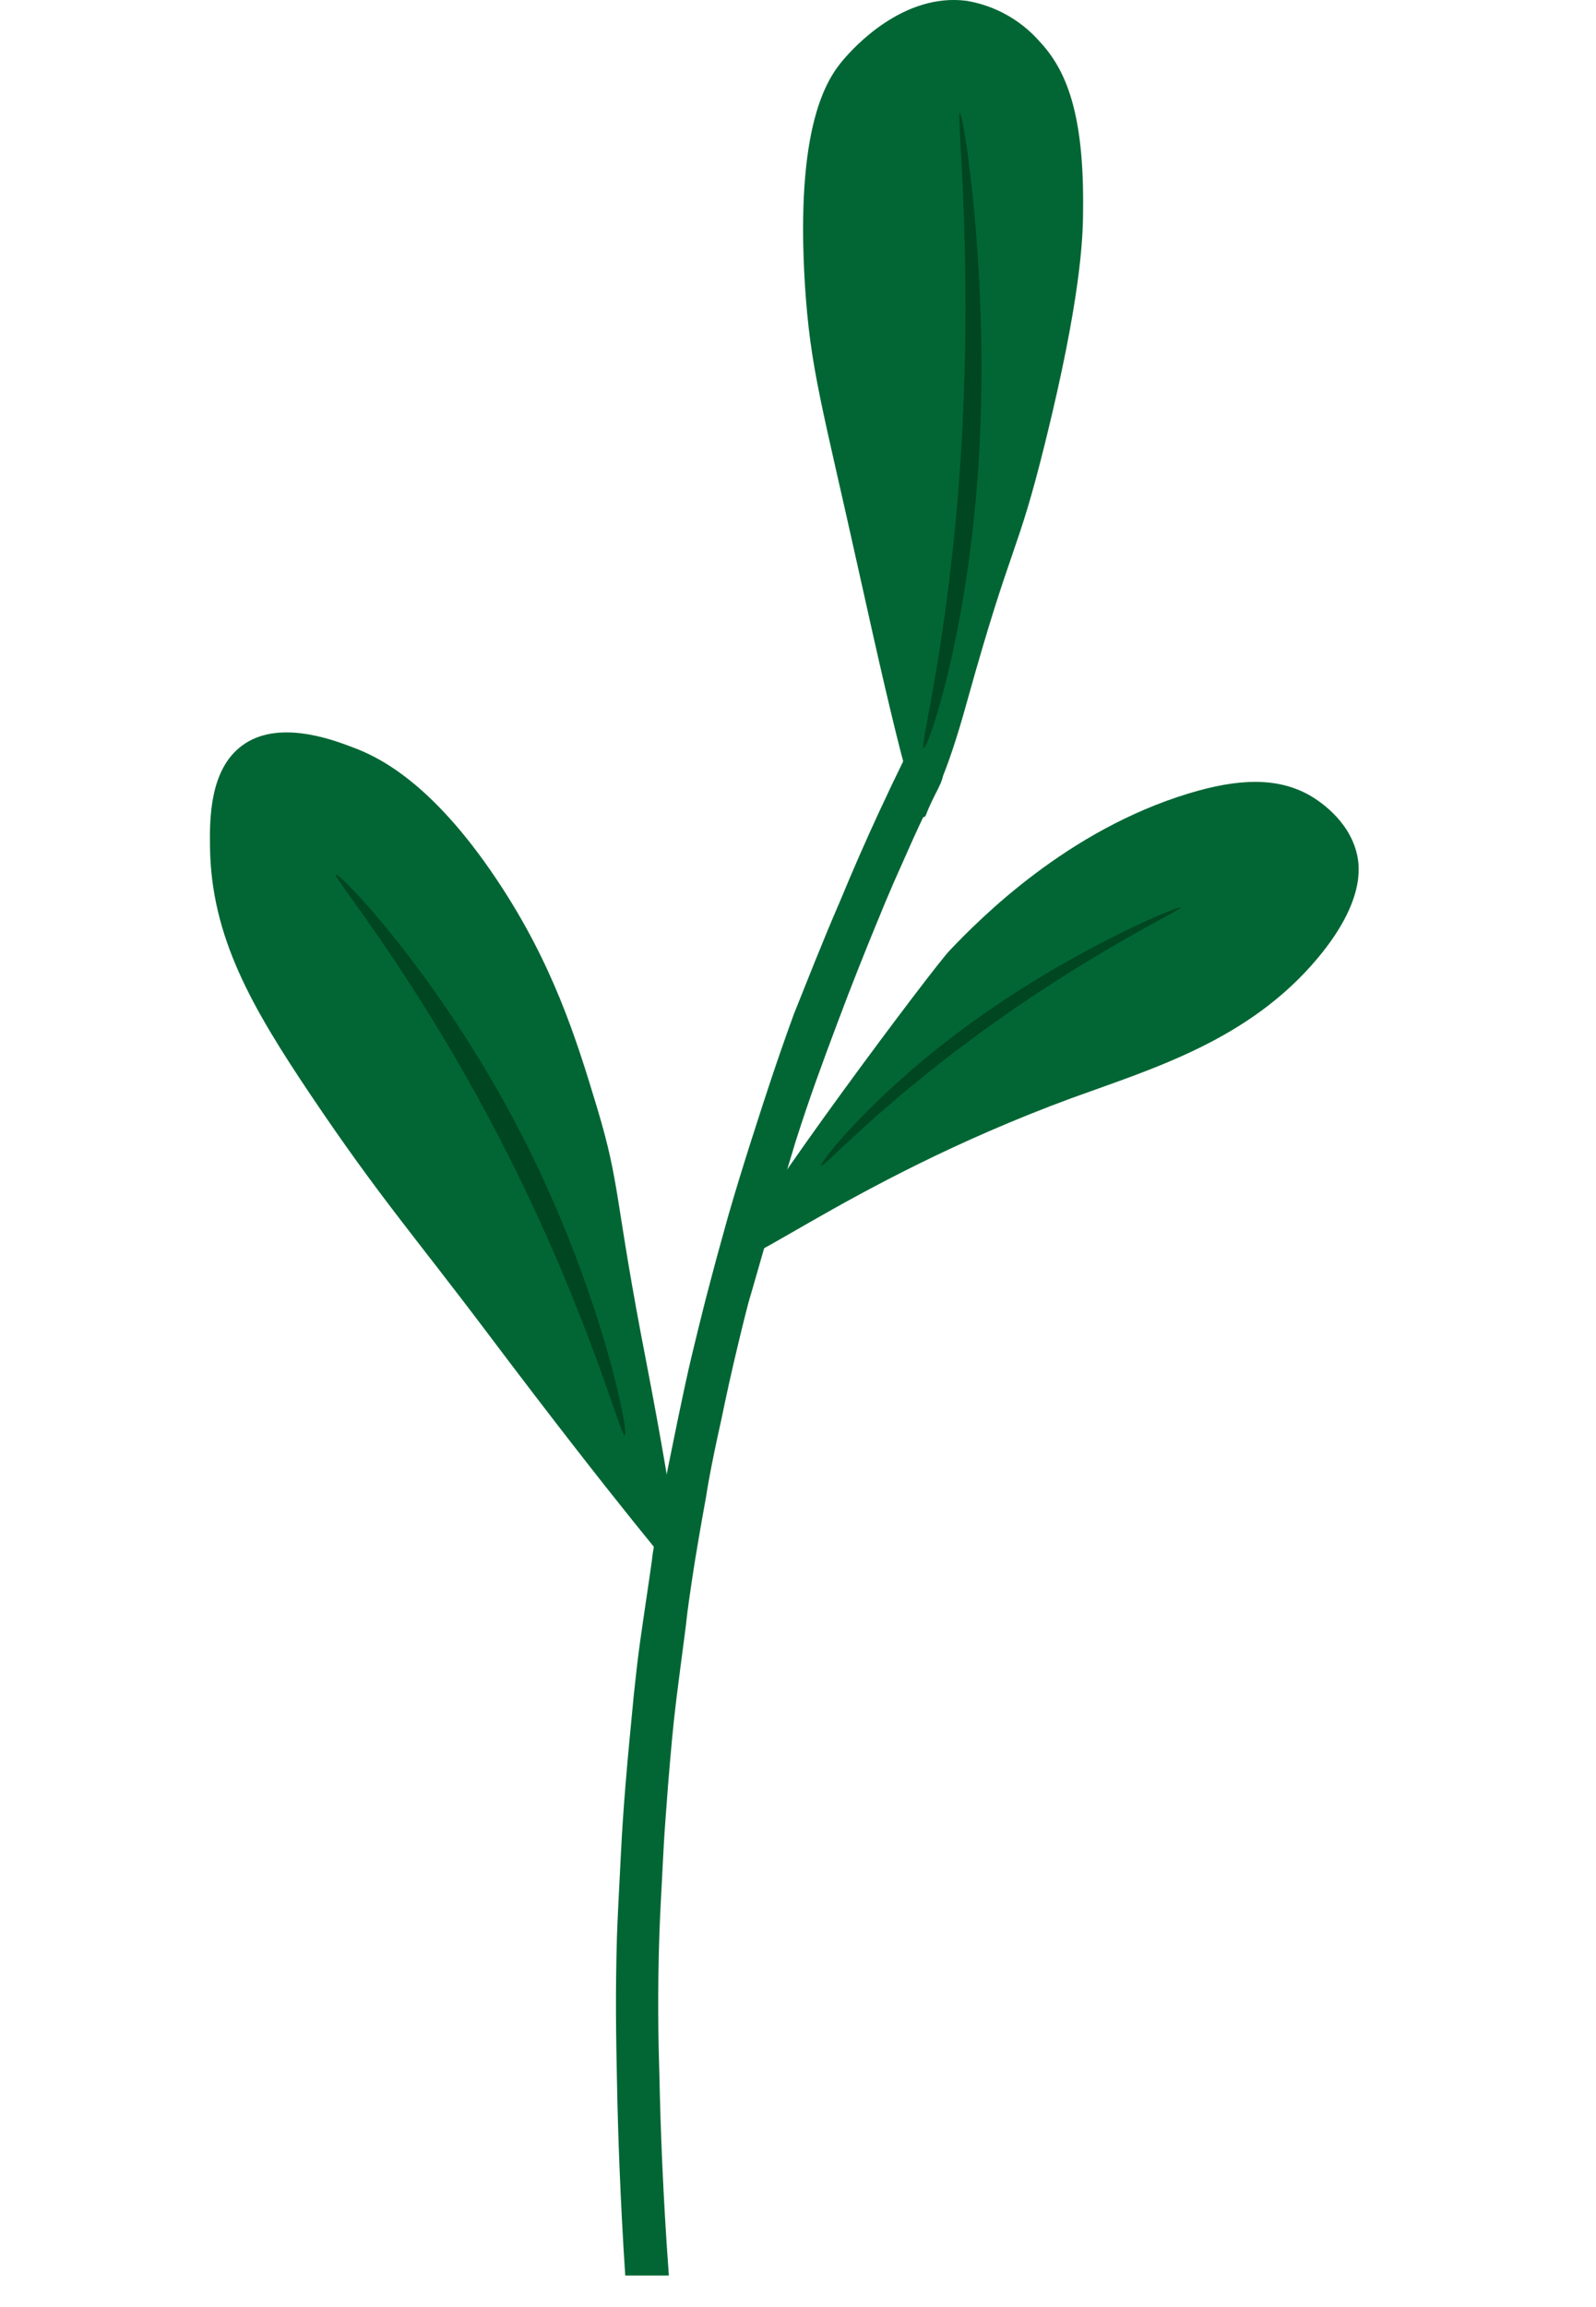 <?xml version="1.0" encoding="UTF-8" standalone="no"?>
<svg width="18" height="26" viewBox="0 0 25 49" fill="none" xmlns="http://www.w3.org/2000/svg">
<path d="M13.41 19.102C13.659 18.499 13.93 17.879 14.224 17.244C14.4 16.864 14.576 16.495 14.752 16.136C15 16.116 15.432 16.111 15.554 16.337C15.644 16.502 15.508 16.688 15.202 17.276C15.058 17.56 14.884 17.957 14.532 18.75C14.414 19.02 14.325 19.237 14.147 19.669C13.945 20.163 13.665 20.851 13.327 21.755C13.025 22.562 12.757 23.277 12.448 24.249C12.377 24.476 12.258 24.883 12.017 25.695C12.017 25.695 11.859 26.235 11.623 27.058C11.556 27.291 11.511 27.453 11.447 27.665C11.403 27.84 11.343 28.065 11.229 28.542C11.076 29.18 10.969 29.672 10.877 30.121C10.805 30.444 10.77 30.608 10.719 30.852C10.635 31.263 10.578 31.573 10.543 31.807C10.418 32.486 10.334 33.007 10.309 33.154C10.211 33.775 10.146 34.25 10.133 34.382C10.121 34.514 10.077 34.824 9.998 35.435C9.947 35.842 9.921 36.045 9.915 36.084C9.838 36.71 9.799 37.187 9.739 37.899C9.688 38.547 9.653 39.054 9.641 39.303C9.59 40.266 9.565 40.748 9.555 41.043C9.511 42.31 9.53 43.324 9.555 44.12C9.578 45.234 9.632 46.657 9.755 48.33H8.828C8.719 46.669 8.672 45.267 8.652 44.187C8.633 43.28 8.616 42.334 8.652 41.122C8.667 40.701 8.691 40.245 8.739 39.312C8.761 38.885 8.788 38.468 8.834 37.908C8.888 37.234 8.943 36.719 9.009 36.008C9.045 35.671 9.066 35.494 9.087 35.306C9.127 34.975 9.162 34.736 9.236 34.229C9.347 33.482 9.402 33.108 9.412 33.001C9.509 32.386 9.6 31.887 9.66 31.566C9.72 31.245 9.76 31.058 9.826 30.733C9.924 30.244 10.001 29.879 10.105 29.395C10.209 28.91 10.306 28.532 10.388 28.191C10.489 27.779 10.554 27.533 10.575 27.451C10.596 27.368 10.647 27.175 10.761 26.749C10.891 26.277 10.955 26.047 11.014 25.835C11.18 25.258 11.329 24.782 11.484 24.291C11.493 24.263 11.554 24.07 11.616 23.881C11.764 23.419 12.052 22.523 12.411 21.542C12.668 20.906 12.988 20.076 13.41 19.102Z" fill="#016634"/>
<path d="M11.196 26.553C11.514 25.7 15.368 20.558 15.723 20.188C16.39 19.486 18.233 17.634 20.795 16.855C21.861 16.53 22.689 16.504 23.377 16.893C23.52 16.976 24.213 17.393 24.383 18.153C24.445 18.428 24.534 19.165 23.551 20.344C22.086 22.099 20.034 22.697 18.307 23.326C13.371 25.146 10.876 27.405 11.196 26.553Z" fill="#016634"/>
<path d="M9.276 28.93C8.592 25.421 8.734 25.204 8.233 23.539C7.791 22.072 7.292 20.462 6.087 18.667C4.705 16.606 3.576 16.067 3.002 15.86C2.545 15.685 1.419 15.285 0.681 15.838C-0.007 16.348 -0.007 17.395 0.002 17.994C0.028 19.895 0.881 21.379 2.142 23.256C3.59 25.409 4.348 26.253 5.906 28.321C8.681 32.005 10.03 33.566 10.03 33.566C10.03 33.566 9.948 32.414 9.276 28.93Z" fill="#016634"/>
<path d="M8.818 30.484C8.727 30.516 8.078 27.991 6.37 24.595C4.467 20.813 2.603 18.63 2.676 18.574C2.75 18.518 5.049 20.885 6.82 24.486C8.364 27.63 8.915 30.459 8.818 30.484Z" fill="#004620"/>
<path d="M12.995 24.758C13.06 24.784 14.168 23.548 16.314 21.979C18.704 20.225 20.683 19.314 20.634 19.274C20.584 19.234 18.226 20.202 15.982 21.87C14.026 23.323 12.927 24.73 12.995 24.758Z" fill="#004620"/>
<path d="M15.224 17.299C15.075 17.701 14.626 15.895 13.817 12.241C13.008 8.587 12.762 7.856 12.646 6.033C12.44 2.649 13.127 1.666 13.46 1.273C13.69 1.002 14.739 -0.155 16.082 0.017C16.679 0.117 17.224 0.418 17.625 0.87C18.184 1.463 18.587 2.368 18.559 4.48C18.559 5.07 18.501 6.377 17.759 9.378C17.145 11.862 17.067 11.41 16.1 14.876C15.616 16.634 15.37 16.895 15.224 17.299Z" fill="#016634"/>
<path d="M15.167 15.888C15.091 15.823 15.705 13.573 15.955 9.764C16.233 5.522 15.858 2.361 15.941 2.396C16.024 2.431 16.611 6.117 16.319 10.115C16.064 13.608 15.248 15.959 15.167 15.888Z" fill="#004620"/>
</svg>

